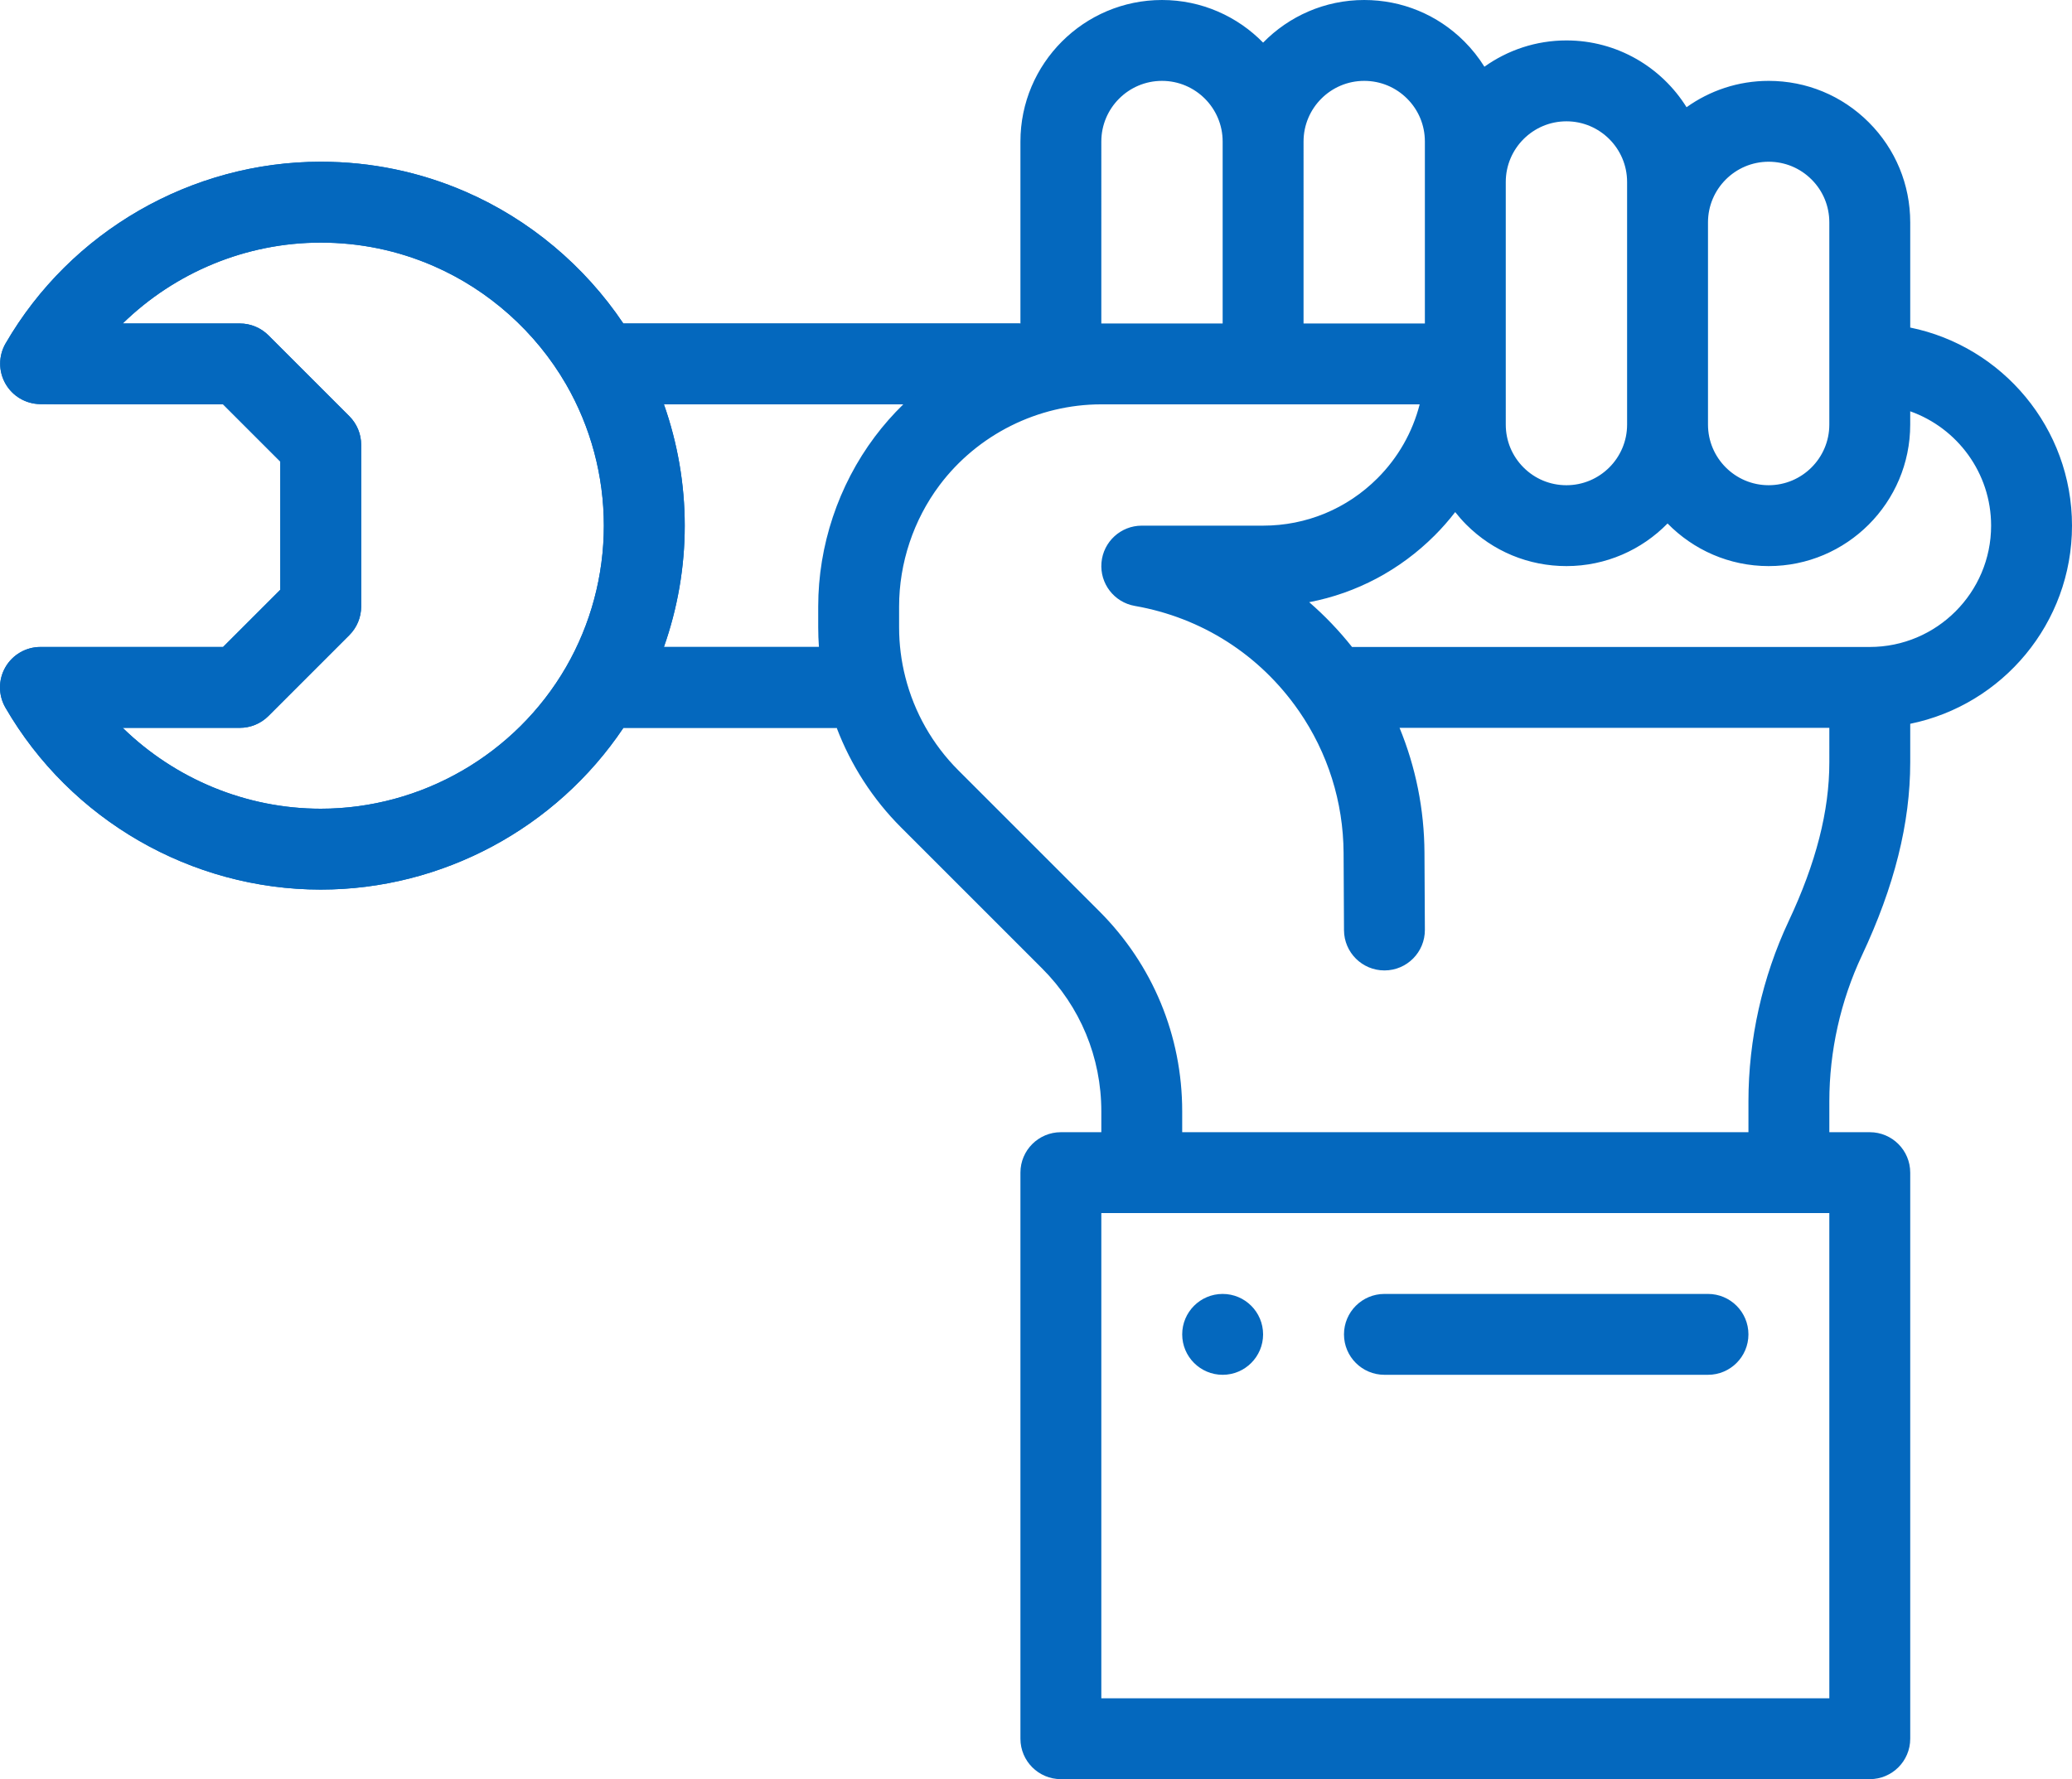 <?xml version="1.0" encoding="utf-8"?>
<!-- Generator: Adobe Illustrator 16.0.0, SVG Export Plug-In . SVG Version: 6.00 Build 0)  -->
<!DOCTYPE svg PUBLIC "-//W3C//DTD SVG 1.1//EN" "http://www.w3.org/Graphics/SVG/1.1/DTD/svg11.dtd">
<svg version="1.1" id="Capa_1" xmlns="http://www.w3.org/2000/svg" xmlns:xlink="http://www.w3.org/1999/xlink" x="0px" y="0px"
	 width="147.718px" height="126.871px" viewBox="0 0 147.718 126.871" enable-background="new 0 0 147.718 126.871"
	 xml:space="preserve">
<g>
	<defs>
		<rect id="SVGID_1_" x="-172" y="-1060.096" width="1920" height="5337.1"/>
	</defs>
	<clipPath id="SVGID_2_">
		<use xlink:href="#SVGID_1_"  overflow="visible"/>
	</clipPath>
	<g clip-path="url(#SVGID_2_)">
		<defs>
			<rect id="SVGID_34_" x="-172" y="-1060.099" width="1920" height="5337.103"/>
		</defs>
		<clipPath id="SVGID_4_">
			<use xlink:href="#SVGID_34_"  overflow="visible"/>
		</clipPath>
	</g>
	<g clip-path="url(#SVGID_2_)">
		<defs>
			<rect id="SVGID_38_" x="-172" y="-1060.099" width="1920" height="5337.103"/>
		</defs>
		<clipPath id="SVGID_6_">
			<use xlink:href="#SVGID_38_"  overflow="visible"/>
		</clipPath>
	</g>
	<g clip-path="url(#SVGID_2_)">
		<defs>
			<rect id="SVGID_48_" x="-172" y="-1060.099" width="1920" height="5337.103"/>
		</defs>
		<clipPath id="SVGID_8_">
			<use xlink:href="#SVGID_48_"  overflow="visible"/>
		</clipPath>
	</g>
	<g clip-path="url(#SVGID_2_)">
		<defs>
			<rect id="SVGID_52_" x="-172" y="-1060.099" width="1920" height="5337.103"/>
		</defs>
		<clipPath id="SVGID_9_">
			<use xlink:href="#SVGID_52_"  overflow="visible"/>
		</clipPath>
	</g>
	<g clip-path="url(#SVGID_2_)">
		<defs>
			<rect id="SVGID_56_" x="-172" y="-1060.099" width="1920" height="5337.103"/>
		</defs>
		<clipPath id="SVGID_10_">
			<use xlink:href="#SVGID_56_"  overflow="visible"/>
		</clipPath>
	</g>
	<g clip-path="url(#SVGID_2_)">
		<defs>
			<rect id="SVGID_58_" x="-172" y="-1060.099" width="1920" height="5337.103"/>
		</defs>
		<clipPath id="SVGID_11_">
			<use xlink:href="#SVGID_58_"  overflow="visible"/>
		</clipPath>
	</g>
	<g clip-path="url(#SVGID_2_)">
		<defs>
			<rect id="SVGID_60_" x="-172" y="-1060.099" width="1920" height="5337.103"/>
		</defs>
		<clipPath id="SVGID_13_">
			<use xlink:href="#SVGID_60_"  overflow="visible"/>
		</clipPath>
		<path clip-path="url(#SVGID_13_)" fill="#0468BE" d="M87.166,92.27c-1.592,0-2.884,1.292-2.884,2.884
			c0,1.591,1.292,2.883,2.884,2.883c1.591,0,2.883-1.292,2.883-2.883C90.049,93.562,88.757,92.27,87.166,92.27"/>
		<path clip-path="url(#SVGID_13_)" fill="#0468BE" d="M121.767,92.27H98.7c-1.593,0-2.884,1.291-2.884,2.884
			c0,1.592,1.291,2.883,2.884,2.883h23.067c1.592,0,2.883-1.291,2.883-2.883C124.65,93.561,123.359,92.27,121.767,92.27"/>
		<path clip-path="url(#SVGID_13_)" fill="#0468BE" d="M136.185,23.358v-7.499c0-2.697-1.05-5.232-2.956-7.137
			c-1.905-1.905-4.439-2.955-7.136-2.955c-2.182,0-4.201,0.698-5.854,1.879c-1.784-2.858-4.955-4.763-8.563-4.763
			c-2.18,0-4.197,0.697-5.849,1.875c-0.403-0.645-0.88-1.251-1.432-1.803C102.489,1.05,99.954,0,97.258,0
			c-2.822,0-5.375,1.165-7.208,3.039C88.216,1.166,85.663,0,82.841,0c-5.565,0-10.092,4.528-10.092,10.092v12.976H44.44
			c-2.761-4.115-6.693-7.416-11.232-9.389c-3.272-1.424-6.752-2.146-10.342-2.146c-9.226,0-17.835,4.964-22.465,12.955
			c-0.514,0.885-0.519,1.978-0.013,2.869c0.506,0.891,1.446,1.447,2.47,1.46c1.357,0.017,2.708,0.017,2.708,0.017h10.339
			l4.078,4.078v9.145l-4.078,4.078H2.884c-1.031,0-1.983,0.55-2.498,1.442c-0.515,0.894-0.514,1.994,0.002,2.886
			c4.632,8.002,13.245,12.973,22.478,12.973c8.665,0,16.784-4.379,21.58-11.534H59.65c1.009,2.657,2.571,5.084,4.593,7.105
			l10.051,10.052c2.722,2.722,4.222,6.342,4.222,10.192v1.486h-2.883c-1.593,0-2.884,1.291-2.884,2.882v40.369
			c0,1.592,1.291,2.883,2.884,2.883h57.668c1.593,0,2.884-1.291,2.884-2.883V83.619c0-1.591-1.291-2.882-2.884-2.882h-2.883v-2.204
			c0-3.569,0.802-7.165,2.321-10.395c2.318-4.929,3.446-9.435,3.446-13.776v-2.749c6.573-1.34,11.533-7.165,11.533-14.127
			C147.718,30.523,142.758,24.698,136.185,23.358 M40.353,47.573C36.748,53.8,30.048,57.669,22.866,57.669
			c-5.327,0-10.388-2.128-14.118-5.767h8.351c0.764,0,1.498-0.304,2.039-0.844l5.767-5.767c0.541-0.541,0.844-1.274,0.844-2.039
			V31.718c0-0.765-0.303-1.498-0.844-2.039l-5.767-5.767c-0.541-0.541-1.274-0.844-2.039-0.844H8.748
			c3.729-3.64,8.791-5.767,14.118-5.767c2.794,0,5.5,0.561,8.043,1.667c3.934,1.711,7.288,4.703,9.443,8.428
			c1.765,3.052,2.698,6.541,2.698,10.09C43.05,41.031,42.117,44.52,40.353,47.573 M121.767,15.859c0-2.385,1.94-4.326,4.325-4.326
			c1.157,0,2.243,0.451,3.059,1.267c0.817,0.816,1.266,1.902,1.266,3.059v14.418c0,2.384-1.94,4.324-4.325,4.324
			s-4.325-1.94-4.325-4.324V15.859z M107.35,25.951V12.976c0-2.385,1.94-4.325,4.325-4.325S116,10.591,116,12.976v2.883v14.418
			c0,2.384-1.94,4.324-4.325,4.324c-1.156,0-2.242-0.449-3.059-1.266c-0.816-0.816-1.266-1.902-1.266-3.058V25.951z M92.933,10.092
			c0-2.385,1.94-4.325,4.325-4.325c1.156,0,2.242,0.45,3.059,1.266c0.817,0.817,1.266,1.903,1.266,3.059v2.884v10.092h-8.65V10.092z
			 M78.516,10.092c0-2.385,1.94-4.325,4.325-4.325s4.325,1.94,4.325,4.325v12.976h-8.65V10.092z M58.332,43.251v1.486
			c0,0.466,0.018,0.932,0.051,1.398H47.332c0.976-2.766,1.485-5.692,1.485-8.65c0-2.959-0.509-5.886-1.484-8.65h17.063
			c-0.73,0.712-1.409,1.482-2.028,2.307C59.765,34.614,58.332,38.914,58.332,43.251 M130.418,121.104H78.516V86.503h2.883h46.135
			h2.883L130.418,121.104L130.418,121.104z M130.418,54.361c0,3.474-0.949,7.177-2.898,11.323
			c-1.877,3.994-2.869,8.437-2.869,12.849v2.203H84.282v-1.485c0-5.391-2.099-10.459-5.91-14.27L68.32,54.929
			c-1.829-1.829-3.133-4.119-3.772-6.626c-0.298-1.165-0.449-2.365-0.449-3.567v-1.485c0-3.098,1.024-6.171,2.883-8.651
			c2.708-3.611,7.02-5.766,11.534-5.766h22.696c-0.51,1.987-1.538,3.8-3.009,5.271c-2.179,2.179-5.075,3.379-8.153,3.379H81.4
			c-1.496,0-2.744,1.144-2.873,2.634c-0.129,1.491,0.902,2.832,2.376,3.09c4.763,0.832,8.909,3.48,11.672,7.455
			c0.006,0.009,0.014,0.017,0.02,0.026c2.069,2.992,3.173,6.496,3.193,10.136l0.029,5.508c0.008,1.587,1.297,2.868,2.882,2.868
			h0.016c1.592-0.007,2.877-1.305,2.868-2.898l-0.029-5.508c-0.016-3.083-0.624-6.091-1.776-8.894h30.64V54.361z M133.301,46.135
			H96.39c-0.926-1.167-1.948-2.234-3.054-3.193c3.367-0.645,6.465-2.28,8.945-4.759c0.527-0.527,1.014-1.084,1.464-1.666
			c0.245,0.311,0.509,0.611,0.793,0.896c1.906,1.906,4.44,2.955,7.137,2.955c2.822,0,5.376-1.166,7.209-3.039
			c1.833,1.873,4.386,3.039,7.208,3.039c5.565,0,10.092-4.527,10.092-10.091V29.33c3.356,1.191,5.767,4.396,5.767,8.155
			C141.951,42.254,138.071,46.135,133.301,46.135"/>
		<path clip-path="url(#SVGID_13_)" fill="#0468BE" d="M40.352,47.573C36.748,53.8,30.048,57.669,22.865,57.669
			c-5.326,0-10.388-2.128-14.118-5.767h8.351c0.765,0,1.498-0.304,2.039-0.844l5.767-5.767c0.541-0.541,0.845-1.274,0.845-2.039
			V31.718c0-0.765-0.304-1.498-0.845-2.039l-5.767-5.767c-0.541-0.541-1.274-0.844-2.039-0.844H8.747
			c3.729-3.64,8.791-5.767,14.118-5.767c2.794,0,5.5,0.561,8.043,1.667c3.935,1.711,7.289,4.703,9.444,8.428
			c1.764,3.052,2.697,6.541,2.697,10.09C43.049,41.031,42.116,44.52,40.352,47.573 M58.382,46.135h-11.05
			c0.975-2.766,1.484-5.692,1.484-8.65c0-2.959-0.508-5.886-1.483-8.65h17.063l8.352-5.767H44.439
			c-2.76-4.115-6.693-7.416-11.231-9.389c-3.272-1.424-6.752-2.146-10.343-2.146c-9.226,0-17.835,4.964-22.465,12.955
			c-0.514,0.885-0.518,1.978-0.013,2.869c0.506,0.891,1.446,1.447,2.47,1.46c1.357,0.017,2.708,0.017,2.708,0.017h10.339
			l4.078,4.078v9.145l-4.078,4.078H2.883c-1.03,0-1.983,0.55-2.498,1.442c-0.514,0.894-0.514,1.994,0.003,2.886
			c4.631,8.002,13.244,12.973,22.477,12.973c8.665,0,16.785-4.379,21.58-11.534H59.65L58.382,46.135z"/>
	</g>
	<g clip-path="url(#SVGID_2_)">
		<defs>
			<rect id="SVGID_62_" x="-172" y="-1060.099" width="1920" height="5337.103"/>
		</defs>
		<clipPath id="SVGID_15_">
			<use xlink:href="#SVGID_62_"  overflow="visible"/>
		</clipPath>
	</g>
	<g clip-path="url(#SVGID_2_)">
		<defs>
			<rect id="SVGID_64_" x="-172" y="-1060.099" width="1920" height="5337.103"/>
		</defs>
		<clipPath id="SVGID_17_">
			<use xlink:href="#SVGID_64_"  overflow="visible"/>
		</clipPath>
	</g>
	<g clip-path="url(#SVGID_2_)">
		<defs>
			<rect id="SVGID_68_" x="-172" y="-1060.099" width="1920" height="5337.103"/>
		</defs>
		<clipPath id="SVGID_18_">
			<use xlink:href="#SVGID_68_"  overflow="visible"/>
		</clipPath>
	</g>
	<g clip-path="url(#SVGID_2_)">
		<defs>
			<rect id="SVGID_72_" x="-172" y="-1060.099" width="1920" height="5337.103"/>
		</defs>
		<clipPath id="SVGID_19_">
			<use xlink:href="#SVGID_72_"  overflow="visible"/>
		</clipPath>
	</g>
	<g clip-path="url(#SVGID_2_)">
		<defs>
			<rect id="SVGID_76_" x="-172" y="-1060.099" width="1920" height="5337.103"/>
		</defs>
		<clipPath id="SVGID_20_">
			<use xlink:href="#SVGID_76_"  overflow="visible"/>
		</clipPath>
	</g>
	<g clip-path="url(#SVGID_2_)">
		<defs>
			<rect id="SVGID_78_" x="-172" y="-1060.099" width="1920" height="5337.103"/>
		</defs>
		<clipPath id="SVGID_22_">
			<use xlink:href="#SVGID_78_"  overflow="visible"/>
		</clipPath>
	</g>
	<g clip-path="url(#SVGID_2_)">
		<defs>
			<rect id="SVGID_80_" x="-172" y="-1060.099" width="1920" height="5337.103"/>
		</defs>
		<clipPath id="SVGID_24_">
			<use xlink:href="#SVGID_80_"  overflow="visible"/>
		</clipPath>
	</g>
	<g clip-path="url(#SVGID_2_)">
		<defs>
			<rect id="SVGID_86_" x="-172" y="-1060.099" width="1920" height="5337.103"/>
		</defs>
		<clipPath id="SVGID_26_">
			<use xlink:href="#SVGID_86_"  overflow="visible"/>
		</clipPath>
	</g>
	<g clip-path="url(#SVGID_2_)">
		<defs>
			<rect id="SVGID_92_" x="-172" y="-1060.099" width="1920" height="5337.103"/>
		</defs>
		<clipPath id="SVGID_27_">
			<use xlink:href="#SVGID_92_"  overflow="visible"/>
		</clipPath>
	</g>
	<g clip-path="url(#SVGID_2_)">
		<defs>
			<rect id="SVGID_94_" x="-172" y="-1060.099" width="1920" height="5337.103"/>
		</defs>
		<clipPath id="SVGID_28_">
			<use xlink:href="#SVGID_94_"  overflow="visible"/>
		</clipPath>
	</g>
	<g clip-path="url(#SVGID_2_)">
		<defs>
			<rect id="SVGID_108_" x="-172" y="-1060.099" width="1920" height="5337.103"/>
		</defs>
		<clipPath id="SVGID_29_">
			<use xlink:href="#SVGID_108_"  overflow="visible"/>
		</clipPath>
	</g>
	<g clip-path="url(#SVGID_2_)">
		<defs>
			<rect id="SVGID_110_" x="-172" y="-1060.099" width="1920" height="5337.103"/>
		</defs>
		<clipPath id="SVGID_31_">
			<use xlink:href="#SVGID_110_"  overflow="visible"/>
		</clipPath>
	</g>
	<g clip-path="url(#SVGID_2_)">
		<defs>
			<rect id="SVGID_112_" x="-172" y="-1060.099" width="1920" height="5337.103"/>
		</defs>
		<clipPath id="SVGID_33_">
			<use xlink:href="#SVGID_112_"  overflow="visible"/>
		</clipPath>
	</g>
	<g clip-path="url(#SVGID_2_)">
		<defs>
			<rect id="SVGID_122_" x="-172" y="-1060.099" width="1920" height="5337.103"/>
		</defs>
		<clipPath id="SVGID_35_">
			<use xlink:href="#SVGID_122_"  overflow="visible"/>
		</clipPath>
	</g>
	<g clip-path="url(#SVGID_2_)">
		<defs>
			<rect id="SVGID_124_" x="-172" y="-1060.099" width="1920" height="5337.103"/>
		</defs>
		<clipPath id="SVGID_37_">
			<use xlink:href="#SVGID_124_"  overflow="visible"/>
		</clipPath>
	</g>
	<g clip-path="url(#SVGID_2_)">
		<defs>
			<rect id="SVGID_126_" x="-172" y="-1060.099" width="1920" height="5337.103"/>
		</defs>
		<clipPath id="SVGID_39_">
			<use xlink:href="#SVGID_126_"  overflow="visible"/>
		</clipPath>
	</g>
	<g clip-path="url(#SVGID_2_)">
		<defs>
			<rect id="SVGID_128_" x="-172" y="-1060.099" width="1920" height="5337.103"/>
		</defs>
		<clipPath id="SVGID_41_">
			<use xlink:href="#SVGID_128_"  overflow="visible"/>
		</clipPath>
	</g>
	<g clip-path="url(#SVGID_2_)">
		<defs>
			<rect id="SVGID_130_" x="-172" y="-1060.099" width="1920" height="5337.103"/>
		</defs>
		<clipPath id="SVGID_43_">
			<use xlink:href="#SVGID_130_"  overflow="visible"/>
		</clipPath>
	</g>
	<g clip-path="url(#SVGID_2_)">
		<defs>
			<rect id="SVGID_132_" x="-172" y="-1060.099" width="1920" height="5337.103"/>
		</defs>
		<clipPath id="SVGID_45_">
			<use xlink:href="#SVGID_132_"  overflow="visible"/>
		</clipPath>
	</g>
	<g clip-path="url(#SVGID_2_)">
		<defs>
			<rect id="SVGID_150_" x="-172" y="-1060.099" width="1920" height="5337.103"/>
		</defs>
		<clipPath id="SVGID_47_">
			<use xlink:href="#SVGID_150_"  overflow="visible"/>
		</clipPath>
	</g>
	<g clip-path="url(#SVGID_2_)">
		<defs>
			<rect id="SVGID_152_" x="-172" y="-1060.099" width="1920" height="5337.103"/>
		</defs>
		<clipPath id="SVGID_49_">
			<use xlink:href="#SVGID_152_"  overflow="visible"/>
		</clipPath>
		<g clip-path="url(#SVGID_49_)">
			<defs>
				<rect id="SVGID_154_" x="-1089.409" y="-339.613" width="366.409" height="352.029"/>
			</defs>
			<clipPath id="SVGID_51_">
				<use xlink:href="#SVGID_154_"  overflow="visible"/>
			</clipPath>
			<g clip-path="url(#SVGID_51_)">
				<defs>
					<rect id="SVGID_156_" x="-1262.573" y="-766.753" width="1281.42" height="854.28"/>
				</defs>
				<clipPath id="SVGID_53_">
					<use xlink:href="#SVGID_156_"  overflow="visible"/>
				</clipPath>
				<g clip-path="url(#SVGID_53_)">
					<defs>
						<rect id="SVGID_158_" x="-1262.573" y="-766.753" width="1281.42" height="854.28"/>
					</defs>
					<clipPath id="SVGID_55_">
						<use xlink:href="#SVGID_158_"  overflow="visible"/>
					</clipPath>
				</g>
			</g>
		</g>
	</g>
	<g clip-path="url(#SVGID_2_)">
		<defs>
			<rect id="SVGID_160_" x="-172" y="-1060.099" width="1920" height="5337.103"/>
		</defs>
		<clipPath id="SVGID_57_">
			<use xlink:href="#SVGID_160_"  overflow="visible"/>
		</clipPath>
	</g>
</g>
</svg>
